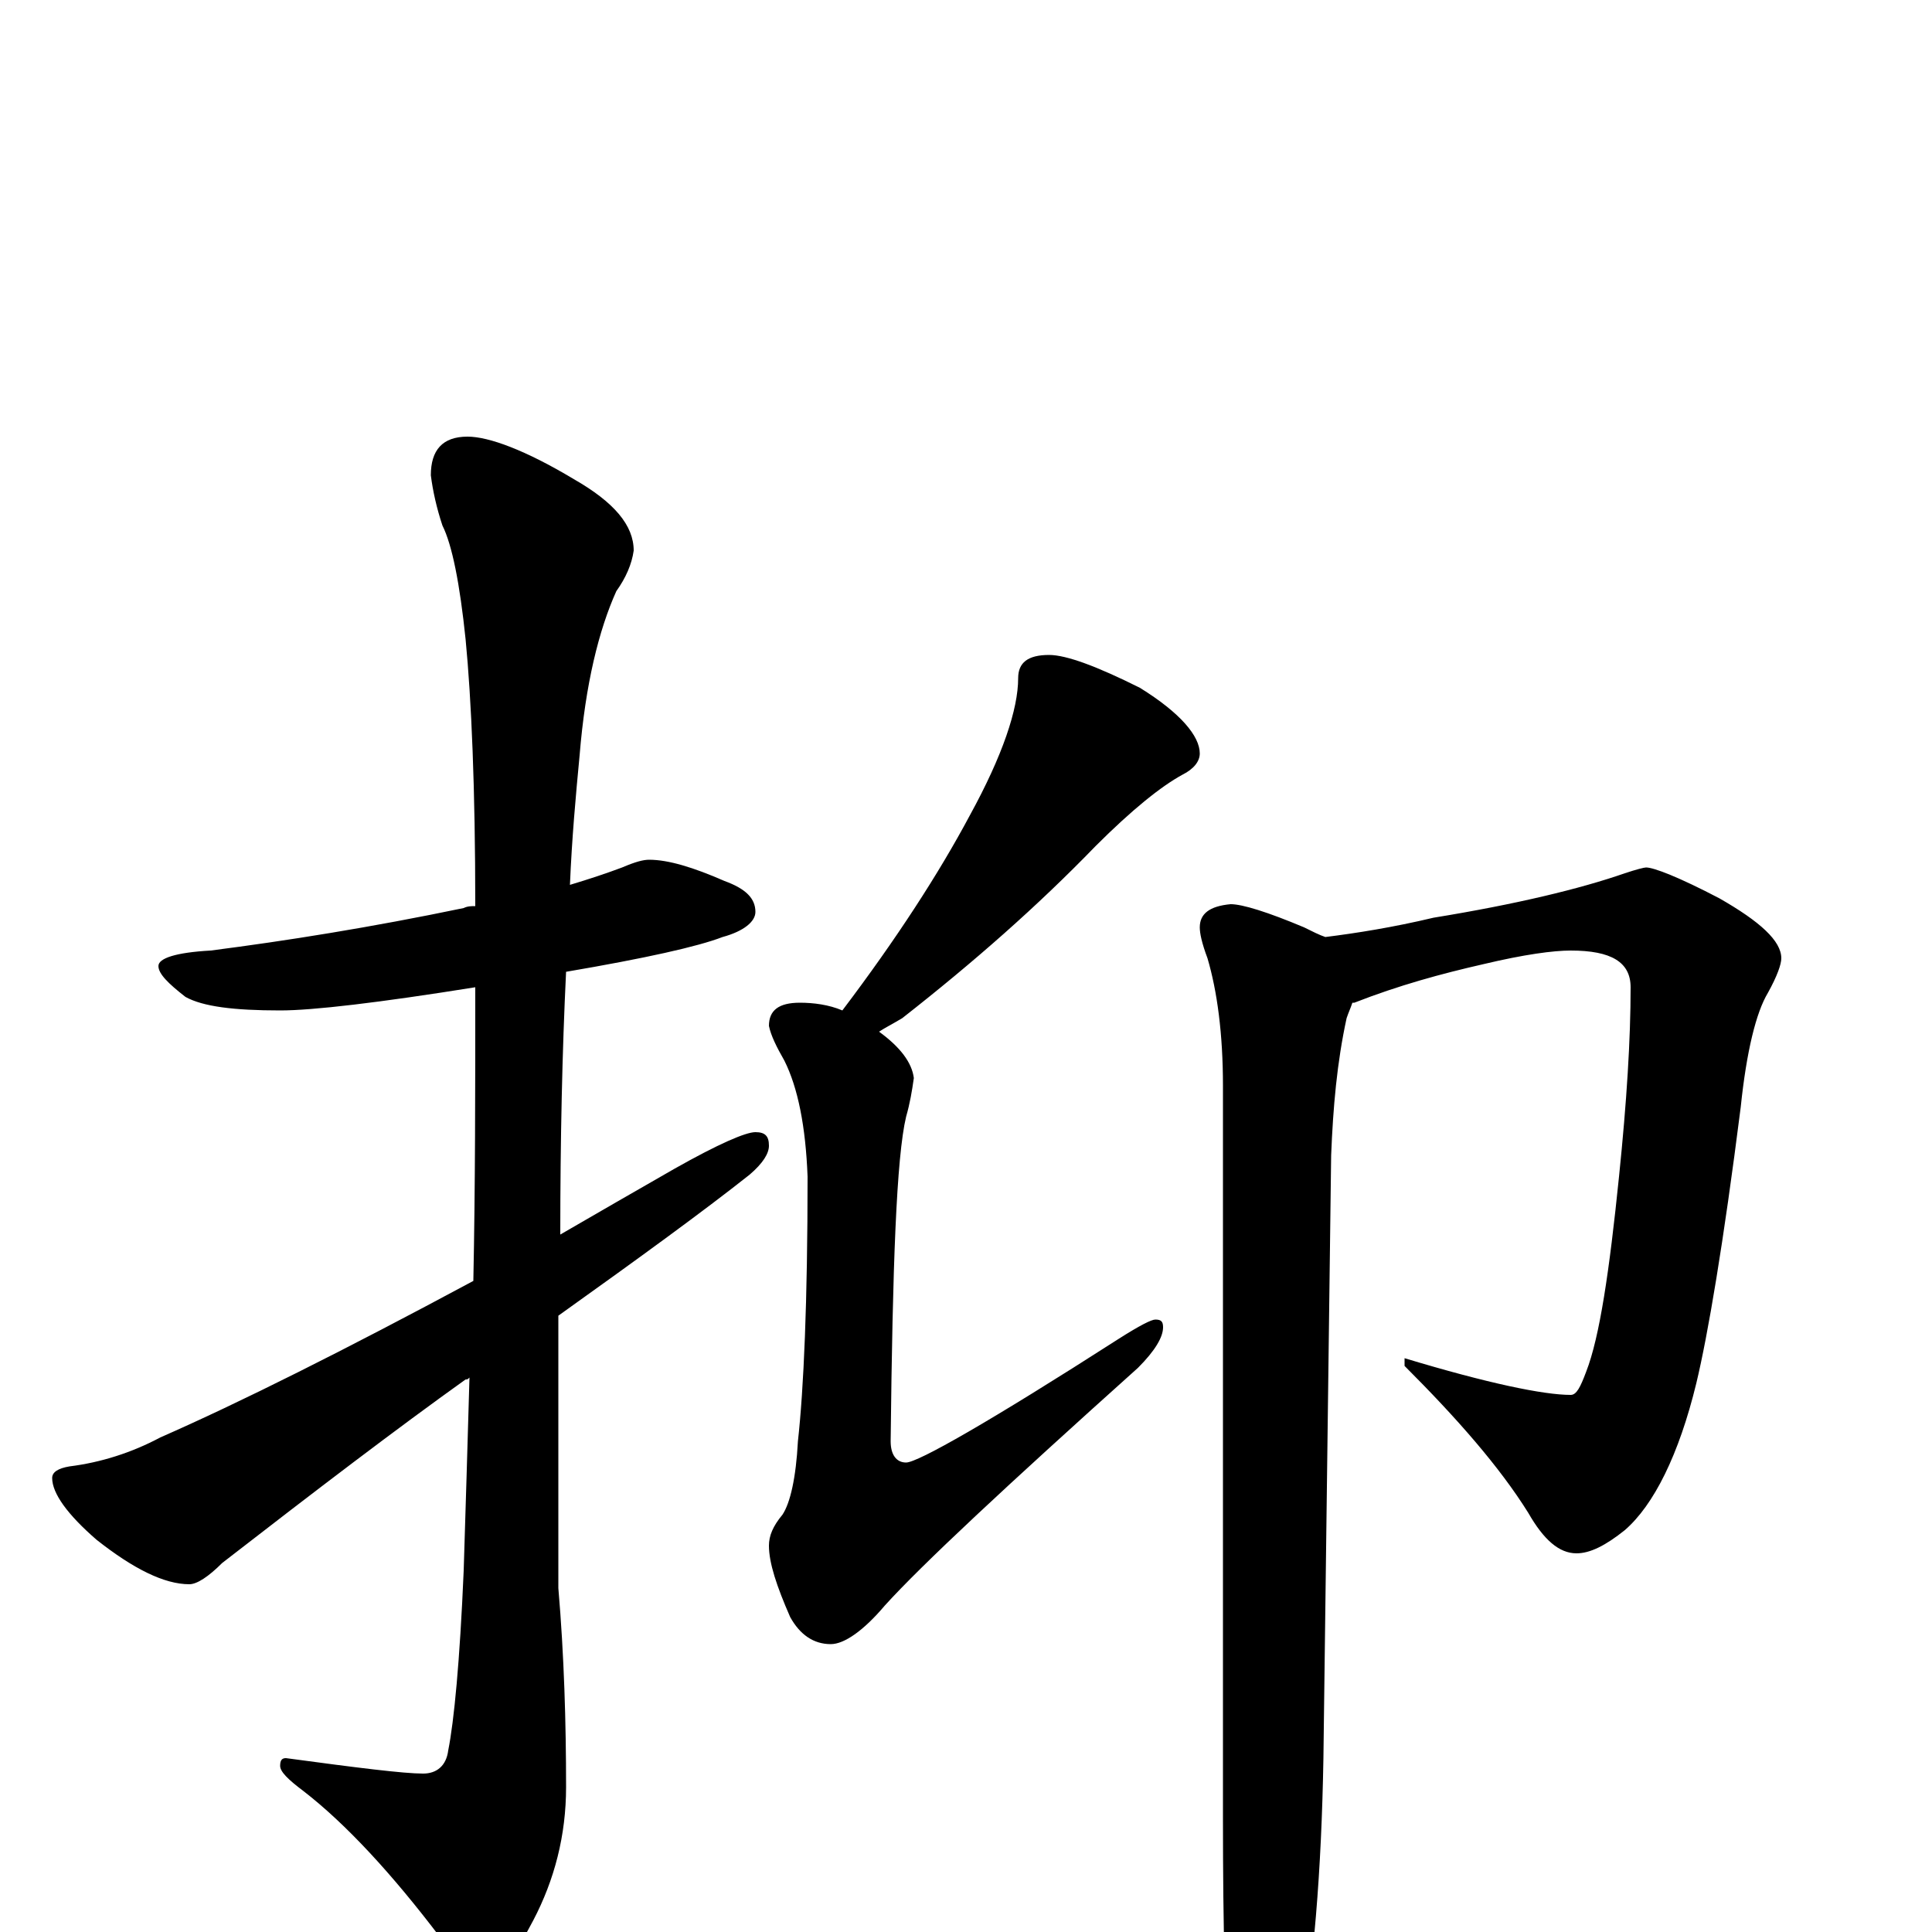 <?xml version="1.0" encoding="utf-8" ?>
<!DOCTYPE svg PUBLIC "-//W3C//DTD SVG 1.1//EN" "http://www.w3.org/Graphics/SVG/1.1/DTD/svg11.dtd">
<svg version="1.1" id="Layer_1" xmlns="http://www.w3.org/2000/svg" xmlns:xlink="http://www.w3.org/1999/xlink" x="0px" y="145px" width="1000px" height="1000px" viewBox="0 0 1000 1000" enable-background="new 0 0 1000 1000" xml:space="preserve">
<g id="Layer_1">
<path id="glyph" transform="matrix(1 0 0 -1 0 1000)" d="M336,555C346,555 359,551 375,544C386,540 391,535 391,528C391,523 385,518 374,515C361,510 334,504 293,497C291,456 290,410 290,361C309,372 328,383 349,395C372,408 386,414 391,414C396,414 398,412 398,407C398,403 395,398 388,392C364,373 331,349 289,319C289,309 289,299 289,288l0,-110C292,143 293,108 293,75C293,50 287,27 276,6C266,-13 259,-23 254,-23C247,-23 238,-16 228,-3C203,30 179,56 157,73C149,79 145,83 145,86C145,89 146,90 148,90C185,85 209,82 219,82C226,82 231,86 232,94C235,109 238,140 240,187C241,219 242,252 243,287C242,286 242,286 241,286C206,261 164,229 115,191C108,184 102,180 98,180C85,180 69,188 50,203C35,216 27,227 27,235C27,238 30,240 36,241C52,243 68,248 83,256C124,274 178,301 245,337C246,386 246,436 246,489C196,481 162,477 145,477C121,477 105,479 96,484C87,491 82,496 82,500C82,504 91,507 109,508C148,513 192,520 240,530C242,531 244,531 246,531C246,592 244,638 241,669C238,698 234,718 229,728C226,737 224,746 223,754C223,767 229,774 242,774C253,774 272,767 297,752C318,740 328,728 328,715C327,708 324,701 319,694C310,674 303,646 300,609C298,588 296,566 295,542C305,545 314,548 322,551C329,554 333,555 336,555M543,661C552,661 568,655 590,644C611,631 621,619 621,610C621,606 618,602 612,599C601,593 586,581 567,562C537,531 504,502 467,473C462,470 458,468 455,466C466,458 472,450 473,442C472,435 471,429 469,422C464,401 462,345 461,254C461,247 464,243 469,243C475,243 512,264 579,307C590,314 596,317 598,317C601,317 602,316 602,313C602,308 598,301 589,292C521,231 477,190 458,169C447,156 437,149 430,149C421,149 414,154 409,163C402,179 398,191 398,200C398,205 400,210 405,216C409,222 412,235 413,254C416,281 418,326 418,391C417,417 413,437 406,451C402,458 399,464 398,469C398,477 403,481 414,481C421,481 429,480 436,477C464,514 486,548 502,578C519,609 527,633 527,649C527,657 532,661 543,661M852,551C856,551 869,546 890,535C911,523 922,513 922,504C922,501 920,495 915,486C909,476 904,456 901,427C892,356 884,309 878,284C869,247 856,221 841,208C831,200 823,196 816,196C807,196 799,203 791,217C776,241 754,266 727,293l0,4C770,284 799,278 813,278C816,278 818,282 821,290C828,308 833,342 838,391C842,430 844,462 844,489C844,502 834,508 813,508C804,508 789,506 768,501C746,496 724,490 701,481l-1,0C699,478 698,476 697,473C692,450 690,427 689,402l-4,-312C684,32 680,-19 672,-62C665,-93 658,-109 652,-109C645,-109 640,-99 637,-78C634,-44 633,2 633,59l0,379C633,465 630,487 625,504C622,512 621,517 621,520C621,527 626,531 637,532C643,532 656,528 675,520C679,518 683,516 686,515C702,517 721,520 742,525C785,532 818,540 841,548C847,550 851,551 852,551z"/>
</g>
</svg>
